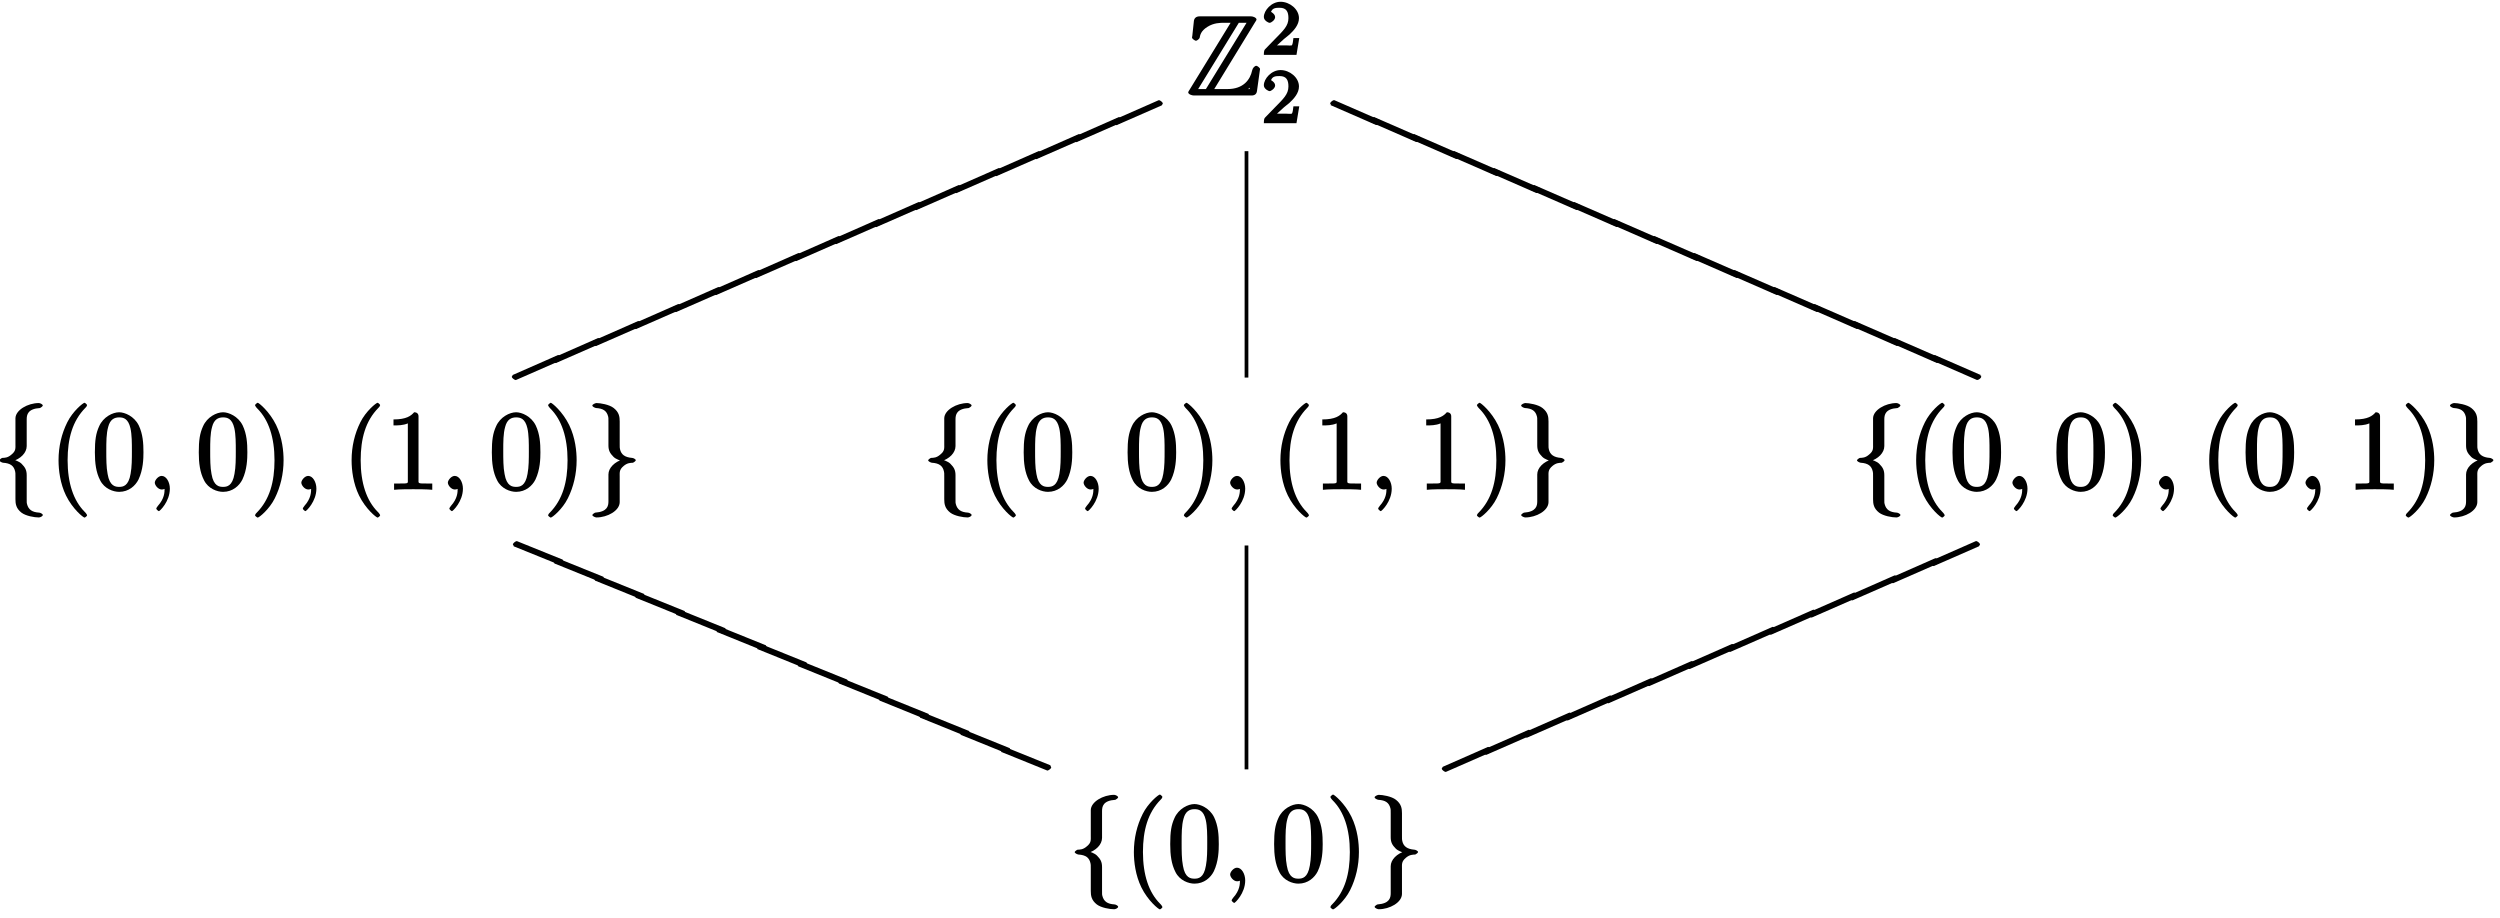 <?xml version="1.0" encoding="UTF-8"?>
<svg xmlns="http://www.w3.org/2000/svg" xmlns:xlink="http://www.w3.org/1999/xlink" width="267pt" height="98pt" viewBox="0 0 267 98" version="1.1">
<defs>
<g>
<symbol overflow="visible" id="glyph0-0">
<path style="stroke:none;" d=""/>
</symbol>
<symbol overflow="visible" id="glyph0-1">
<path style="stroke:none;" d="M 7.25 -7.797 C 7.359 -7.953 7.422 -8.062 7.422 -8.109 C 7.422 -8.312 7.047 -8.453 6.844 -8.453 L 1.359 -8.453 C 0.984 -8.453 0.781 -8.281 0.734 -7.969 L 0.562 -6.359 L 0.531 -6.203 C 0.531 -6.031 0.875 -5.844 0.953 -5.844 C 1.062 -5.844 1.328 -6.062 1.344 -6.156 C 1.406 -6.438 1.453 -6.875 2.172 -7.328 C 2.859 -7.766 3.562 -7.766 3.969 -7.766 L 4.656 -7.766 L 0.297 -0.656 C 0.188 -0.5 0.125 -0.375 0.125 -0.344 C 0.125 -0.125 0.531 0 0.734 0 L 6.875 0 C 7.234 0 7.422 -0.156 7.469 -0.469 L 7.797 -2.828 C 7.797 -2.953 7.5 -3.172 7.406 -3.172 C 7.219 -3.172 7 -2.922 6.953 -2.672 C 6.75 -1.703 6.031 -0.688 4.328 -0.688 L 2.906 -0.688 Z M 1.344 -7.766 L 1.781 -7.766 L 1.781 -7.953 C 1.516 -7.812 1.297 -7.594 1.141 -7.453 L 1.484 -7.359 L 1.531 -7.766 Z M 5.422 -7.766 L 6.359 -7.766 L 2.016 -0.688 L 1.188 -0.688 L 5.531 -7.766 Z M 6.188 -0.469 C 6.531 -0.656 6.844 -0.922 7.109 -1.25 L 6.781 -1.344 C 6.75 -1.109 6.734 -0.984 6.688 -0.688 L 6.25 -0.688 L 6.25 -0.5 Z M 6.188 -0.469 "/>
</symbol>
<symbol overflow="visible" id="glyph1-0">
<path style="stroke:none;" d=""/>
</symbol>
<symbol overflow="visible" id="glyph1-1">
<path style="stroke:none;" d="M 2.375 -1.688 C 2.5 -1.797 2.844 -2.062 2.969 -2.172 C 3.453 -2.625 3.984 -3.203 3.984 -3.922 C 3.984 -4.875 3 -5.672 2.016 -5.672 C 1.047 -5.672 0.234 -4.75 0.234 -4.047 C 0.234 -3.656 0.734 -3.422 0.844 -3.422 C 1.016 -3.422 1.438 -3.719 1.438 -4.031 C 1.438 -4.438 0.859 -4.625 1.016 -4.625 C 1.172 -5.016 1.531 -5.031 1.922 -5.031 C 2.656 -5.031 2.859 -4.594 2.859 -3.922 C 2.859 -3.094 2.328 -2.609 1.391 -1.656 L 0.375 -0.609 C 0.281 -0.531 0.234 -0.375 0.234 0 L 3.719 0 L 4.016 -1.797 L 3.391 -1.797 C 3.344 -1.453 3.328 -1.172 3.234 -1.031 C 3.188 -0.969 2.719 -1.016 2.594 -1.016 L 1.172 -1.016 L 1.297 -0.703 Z M 2.375 -1.688 "/>
</symbol>
<symbol overflow="visible" id="glyph2-0">
<path style="stroke:none;" d=""/>
</symbol>
<symbol overflow="visible" id="glyph2-1">
<path style="stroke:none;" d="M 4.562 -2.469 L 4.5 -2.453 C 2.969 -1.781 1.422 -1.109 -0.297 -0.344 L -0.406 -0.156 L -0.406 -0.125 C -0.391 -0.016 -0.125 0.188 0 0.203 L 0.062 0.188 C 1.594 -0.484 3.156 -1.156 4.844 -1.906 L 4.859 -1.922 L 4.953 -2.078 L 4.969 -2.125 C 4.953 -2.25 4.688 -2.453 4.562 -2.469 Z M 4.562 -2.469 "/>
</symbol>
<symbol overflow="visible" id="glyph2-2">
<path style="stroke:none;" d="M 4.969 1.859 L 4.953 1.797 L 4.828 1.609 L 5.078 1.734 L 0.062 -0.453 L 0 -0.469 C -0.125 -0.453 -0.391 -0.25 -0.406 -0.125 L -0.406 -0.109 L -0.297 0.078 L -0.266 0.125 L -0.516 0 L 4.5 2.188 L 4.562 2.188 C 4.688 2.188 4.953 1.984 4.969 1.859 Z M 4.969 1.859 "/>
</symbol>
<symbol overflow="visible" id="glyph2-3">
<path style="stroke:none;" d="M 5.016 1.75 L 5 1.719 L 4.922 1.531 L 4.875 1.484 L 4.969 1.531 L 0.062 -0.453 L 0 -0.469 C -0.125 -0.453 -0.391 -0.25 -0.406 -0.125 L -0.406 -0.109 L -0.297 0.078 L -0.266 0.125 L -0.375 0.062 L 4.562 2.062 L 4.609 2.078 C 4.734 2.062 5 1.859 5.016 1.75 Z M 5.016 1.75 "/>
</symbol>
<symbol overflow="visible" id="glyph3-0">
<path style="stroke:none;" d=""/>
</symbol>
<symbol overflow="visible" id="glyph3-1">
<path style="stroke:none;" d="M 3.578 -7.5 C 3.578 -7.984 3.688 -8.625 5 -8.703 C 5.062 -8.719 5.297 -8.891 5.297 -8.969 C 5.297 -9.094 5.016 -9.234 4.875 -9.234 C 3.688 -9.234 2.391 -8.484 2.375 -7.609 L 2.375 -4.875 C 2.375 -4.406 2.438 -4.125 1.953 -3.734 C 1.547 -3.375 1.234 -3.391 0.969 -3.375 C 0.906 -3.375 0.656 -3.188 0.656 -3.125 C 0.656 -3 0.938 -2.875 1.047 -2.859 C 1.844 -2.812 2.219 -2.516 2.344 -1.922 C 2.375 -1.797 2.375 -1.766 2.375 -1.344 L 2.375 1.031 C 2.375 1.531 2.438 2.016 3.016 2.469 C 3.484 2.828 4.406 2.984 4.875 2.984 C 5.016 2.984 5.297 2.859 5.297 2.719 C 5.297 2.609 5.031 2.469 4.906 2.469 C 4.156 2.422 3.766 2.156 3.609 1.547 C 3.578 1.453 3.578 1.422 3.578 0.984 L 3.578 -1.516 C 3.578 -2.062 3.422 -2.359 3.031 -2.75 C 2.781 -3 2.312 -3.156 1.969 -3.25 L 1.969 -2.984 C 2.953 -3.266 3.578 -3.938 3.578 -4.641 Z M 3.578 -7.5 "/>
</symbol>
<symbol overflow="visible" id="glyph3-2">
<path style="stroke:none;" d="M 2.375 1.266 C 2.375 1.75 2.266 2.375 0.969 2.469 C 0.906 2.469 0.656 2.656 0.656 2.719 C 0.656 2.859 0.984 2.984 1.094 2.984 C 2.266 2.984 3.562 2.266 3.578 1.359 L 3.578 -1.359 C 3.578 -1.828 3.516 -2.109 4 -2.516 C 4.406 -2.859 4.734 -2.844 5 -2.859 C 5.062 -2.875 5.297 -3.047 5.297 -3.125 C 5.297 -3.234 5.031 -3.375 4.906 -3.375 C 4.125 -3.438 3.734 -3.734 3.609 -4.312 C 3.578 -4.453 3.578 -4.469 3.578 -4.906 L 3.578 -7.266 C 3.578 -7.766 3.516 -8.25 2.938 -8.703 C 2.469 -9.078 1.5 -9.234 1.094 -9.234 C 0.984 -9.234 0.656 -9.094 0.656 -8.969 C 0.656 -8.844 0.938 -8.719 1.047 -8.703 C 1.812 -8.656 2.188 -8.406 2.344 -7.797 C 2.375 -7.688 2.375 -7.656 2.375 -7.234 L 2.375 -4.719 C 2.375 -4.172 2.531 -3.875 2.922 -3.484 C 3.172 -3.234 3.656 -3.078 4 -2.984 L 4 -3.25 C 3.016 -2.969 2.375 -2.297 2.375 -1.609 Z M 2.375 1.266 "/>
</symbol>
<symbol overflow="visible" id="glyph4-0">
<path style="stroke:none;" d=""/>
</symbol>
<symbol overflow="visible" id="glyph4-1">
<path style="stroke:none;" d="M 4.047 2.766 C 4.047 2.719 4 2.594 3.797 2.391 C 2.594 1.188 1.969 -0.688 1.969 -3.125 C 1.969 -5.438 2.484 -7.328 3.875 -8.734 C 4 -8.844 4.047 -8.984 4.047 -9.016 C 4.047 -9.078 3.828 -9.266 3.781 -9.266 C 3.625 -9.266 2.516 -8.359 1.938 -7.188 C 1.328 -5.969 1 -4.594 1 -3.125 C 1 -2.062 1.172 -0.641 1.797 0.641 C 2.5 2.078 3.641 3 3.781 3 C 3.828 3 4.047 2.828 4.047 2.766 Z M 4.047 2.766 "/>
</symbol>
<symbol overflow="visible" id="glyph4-2">
<path style="stroke:none;" d="M 5.516 -3.969 C 5.516 -4.953 5.453 -5.922 5.016 -6.844 C 4.531 -7.828 3.516 -8.25 2.922 -8.25 C 2.234 -8.25 1.219 -7.75 0.781 -6.75 C 0.438 -6 0.328 -5.266 0.328 -3.969 C 0.328 -2.812 0.453 -1.828 0.891 -0.984 C 1.344 -0.078 2.297 0.25 2.922 0.25 C 3.953 0.25 4.656 -0.406 4.984 -1.062 C 5.484 -2.109 5.516 -3.281 5.516 -3.969 Z M 2.922 -0.281 C 2.531 -0.281 1.906 -0.344 1.688 -1.656 C 1.547 -2.359 1.547 -3.281 1.547 -4.109 C 1.547 -5.094 1.547 -5.969 1.75 -6.688 C 1.953 -7.484 2.406 -7.703 2.922 -7.703 C 3.375 -7.703 3.891 -7.578 4.125 -6.547 C 4.281 -5.875 4.281 -4.922 4.281 -4.109 C 4.281 -3.312 4.281 -2.406 4.141 -1.672 C 3.922 -0.359 3.328 -0.281 2.922 -0.281 Z M 2.922 -0.281 "/>
</symbol>
<symbol overflow="visible" id="glyph4-3">
<path style="stroke:none;" d="M 3.531 -3.125 C 3.531 -4.031 3.406 -5.516 2.734 -6.891 C 2.031 -8.328 0.891 -9.266 0.766 -9.266 C 0.719 -9.266 0.484 -9.078 0.484 -9.016 C 0.484 -8.984 0.531 -8.844 0.734 -8.641 C 1.938 -7.438 2.562 -5.562 2.562 -3.125 C 2.562 -0.812 2.047 1.078 0.656 2.484 C 0.531 2.594 0.484 2.719 0.484 2.766 C 0.484 2.828 0.719 3 0.766 3 C 0.922 3 2.016 2.109 2.594 0.938 C 3.203 -0.281 3.531 -1.688 3.531 -3.125 Z M 3.531 -3.125 "/>
</symbol>
<symbol overflow="visible" id="glyph4-4">
<path style="stroke:none;" d="M 3.594 -7.812 C 3.594 -8.078 3.438 -8.25 3.125 -8.25 C 2.797 -7.875 2.312 -7.484 0.922 -7.484 L 0.922 -6.844 C 1.359 -6.844 1.953 -6.844 2.453 -7.062 L 2.453 -1.062 C 2.453 -0.641 2.578 -0.641 1.531 -0.641 L 0.984 -0.641 L 0.984 0.031 C 1.484 -0.031 2.641 -0.031 3.031 -0.031 C 3.438 -0.031 4.578 -0.031 5.062 0.031 L 5.062 -0.641 L 4.531 -0.641 C 3.484 -0.641 3.594 -0.641 3.594 -1.062 Z M 3.594 -7.812 "/>
</symbol>
<symbol overflow="visible" id="glyph5-0">
<path style="stroke:none;" d=""/>
</symbol>
<symbol overflow="visible" id="glyph5-1">
<path style="stroke:none;" d="M 2.484 -0.094 C 2.484 -0.781 2.109 -1.453 1.609 -1.453 C 1.234 -1.453 0.875 -0.984 0.875 -0.734 C 0.875 -0.469 1.219 0 1.625 0 C 1.781 0 2.016 -0.078 2.125 -0.188 C 2.156 -0.219 2.062 -0.172 2.062 -0.172 C 2.094 -0.172 1.922 -0.156 1.922 -0.094 C 1.922 0.297 1.906 0.969 1.203 1.75 C 1.078 1.891 1.031 2.016 1.031 2.047 C 1.031 2.109 1.25 2.312 1.312 2.312 C 1.406 2.312 2.484 1.281 2.484 -0.094 Z M 2.484 -0.094 "/>
</symbol>
</g>
</defs>
<g id="surface1">
<g style="fill:rgb(0%,0%,0%);fill-opacity:1;">
  <use xlink:href="#glyph0-1" x="126.775" y="10.199"/>
</g>
<g style="fill:rgb(0%,0%,0%);fill-opacity:1;">
  <use xlink:href="#glyph1-1" x="134.745" y="5.861"/>
</g>
<g style="fill:rgb(0%,0%,0%);fill-opacity:1;">
  <use xlink:href="#glyph1-1" x="134.745" y="13.155"/>
</g>
<g style="fill:rgb(0%,0%,0%);fill-opacity:1;">
  <use xlink:href="#glyph2-1" x="55.066" y="40.387"/>
</g>
<g style="fill:rgb(0%,0%,0%);fill-opacity:1;">
  <use xlink:href="#glyph2-1" x="59.343" y="38.572"/>
</g>
<g style="fill:rgb(0%,0%,0%);fill-opacity:1;">
  <use xlink:href="#glyph2-1" x="63.621" y="36.757"/>
</g>
<g style="fill:rgb(0%,0%,0%);fill-opacity:1;">
  <use xlink:href="#glyph2-1" x="67.898" y="34.943"/>
</g>
<g style="fill:rgb(0%,0%,0%);fill-opacity:1;">
  <use xlink:href="#glyph2-1" x="72.175" y="33.128"/>
</g>
<g style="fill:rgb(0%,0%,0%);fill-opacity:1;">
  <use xlink:href="#glyph2-1" x="76.452" y="31.313"/>
</g>
<g style="fill:rgb(0%,0%,0%);fill-opacity:1;">
  <use xlink:href="#glyph2-1" x="80.729" y="29.498"/>
</g>
<g style="fill:rgb(0%,0%,0%);fill-opacity:1;">
  <use xlink:href="#glyph2-1" x="85.006" y="27.684"/>
</g>
<g style="fill:rgb(0%,0%,0%);fill-opacity:1;">
  <use xlink:href="#glyph2-1" x="89.283" y="25.869"/>
</g>
<g style="fill:rgb(0%,0%,0%);fill-opacity:1;">
  <use xlink:href="#glyph2-1" x="93.56" y="24.054"/>
</g>
<g style="fill:rgb(0%,0%,0%);fill-opacity:1;">
  <use xlink:href="#glyph2-1" x="97.837" y="22.239"/>
</g>
<g style="fill:rgb(0%,0%,0%);fill-opacity:1;">
  <use xlink:href="#glyph2-1" x="102.114" y="20.424"/>
</g>
<g style="fill:rgb(0%,0%,0%);fill-opacity:1;">
  <use xlink:href="#glyph2-1" x="106.391" y="18.61"/>
</g>
<g style="fill:rgb(0%,0%,0%);fill-opacity:1;">
  <use xlink:href="#glyph2-1" x="110.668" y="16.795"/>
</g>
<g style="fill:rgb(0%,0%,0%);fill-opacity:1;">
  <use xlink:href="#glyph2-1" x="114.945" y="14.98"/>
</g>
<g style="fill:rgb(0%,0%,0%);fill-opacity:1;">
  <use xlink:href="#glyph2-1" x="119.222" y="13.165"/>
</g>
<path style="fill:none;stroke-width:0.399;stroke-linecap:butt;stroke-linejoin:miter;stroke:rgb(0%,0%,0%);stroke-opacity:1;stroke-miterlimit:10;" d="M 233.125 -110.324 L 233.125 -86.145 " transform="matrix(1,0,0,-1,-100,-70)"/>
<g style="fill:rgb(0%,0%,0%);fill-opacity:1;">
  <use xlink:href="#glyph2-2" x="206.63" y="38.391"/>
</g>
<g style="fill:rgb(0%,0%,0%);fill-opacity:1;">
  <use xlink:href="#glyph2-2" x="202.353" y="36.575"/>
</g>
<g style="fill:rgb(0%,0%,0%);fill-opacity:1;">
  <use xlink:href="#glyph2-2" x="198.075" y="34.76"/>
</g>
<g style="fill:rgb(0%,0%,0%);fill-opacity:1;">
  <use xlink:href="#glyph2-2" x="193.797" y="32.944"/>
</g>
<g style="fill:rgb(0%,0%,0%);fill-opacity:1;">
  <use xlink:href="#glyph2-2" x="189.52" y="31.129"/>
</g>
<g style="fill:rgb(0%,0%,0%);fill-opacity:1;">
  <use xlink:href="#glyph2-2" x="185.242" y="29.314"/>
</g>
<g style="fill:rgb(0%,0%,0%);fill-opacity:1;">
  <use xlink:href="#glyph2-2" x="180.965" y="27.498"/>
</g>
<g style="fill:rgb(0%,0%,0%);fill-opacity:1;">
  <use xlink:href="#glyph2-2" x="176.687" y="25.683"/>
</g>
<g style="fill:rgb(0%,0%,0%);fill-opacity:1;">
  <use xlink:href="#glyph2-2" x="172.409" y="23.868"/>
</g>
<g style="fill:rgb(0%,0%,0%);fill-opacity:1;">
  <use xlink:href="#glyph2-2" x="168.132" y="22.052"/>
</g>
<g style="fill:rgb(0%,0%,0%);fill-opacity:1;">
  <use xlink:href="#glyph2-2" x="163.854" y="20.237"/>
</g>
<g style="fill:rgb(0%,0%,0%);fill-opacity:1;">
  <use xlink:href="#glyph2-2" x="159.576" y="18.422"/>
</g>
<g style="fill:rgb(0%,0%,0%);fill-opacity:1;">
  <use xlink:href="#glyph2-2" x="155.299" y="16.606"/>
</g>
<g style="fill:rgb(0%,0%,0%);fill-opacity:1;">
  <use xlink:href="#glyph2-2" x="151.021" y="14.791"/>
</g>
<g style="fill:rgb(0%,0%,0%);fill-opacity:1;">
  <use xlink:href="#glyph2-2" x="146.744" y="12.975"/>
</g>
<g style="fill:rgb(0%,0%,0%);fill-opacity:1;">
  <use xlink:href="#glyph2-2" x="142.466" y="11.16"/>
</g>
<g style="fill:rgb(0%,0%,0%);fill-opacity:1;">
  <use xlink:href="#glyph3-1" x="-0.726" y="52.28"/>
</g>
<g style="fill:rgb(0%,0%,0%);fill-opacity:1;">
  <use xlink:href="#glyph4-1" x="5.252" y="52.28"/>
  <use xlink:href="#glyph4-2" x="9.805" y="52.28"/>
</g>
<g style="fill:rgb(0%,0%,0%);fill-opacity:1;">
  <use xlink:href="#glyph5-1" x="15.657" y="52.28"/>
</g>
<g style="fill:rgb(0%,0%,0%);fill-opacity:1;">
  <use xlink:href="#glyph4-2" x="20.902" y="52.28"/>
  <use xlink:href="#glyph4-3" x="26.755" y="52.28"/>
</g>
<g style="fill:rgb(0%,0%,0%);fill-opacity:1;">
  <use xlink:href="#glyph5-1" x="31.307" y="52.28"/>
</g>
<g style="fill:rgb(0%,0%,0%);fill-opacity:1;">
  <use xlink:href="#glyph4-1" x="36.551" y="52.28"/>
  <use xlink:href="#glyph4-4" x="41.104" y="52.28"/>
</g>
<g style="fill:rgb(0%,0%,0%);fill-opacity:1;">
  <use xlink:href="#glyph5-1" x="46.956" y="52.28"/>
</g>
<g style="fill:rgb(0%,0%,0%);fill-opacity:1;">
  <use xlink:href="#glyph4-2" x="52.2" y="52.28"/>
  <use xlink:href="#glyph4-3" x="58.053" y="52.28"/>
</g>
<g style="fill:rgb(0%,0%,0%);fill-opacity:1;">
  <use xlink:href="#glyph3-2" x="62.606" y="52.28"/>
</g>
<g style="fill:rgb(0%,0%,0%);fill-opacity:1;">
  <use xlink:href="#glyph2-3" x="107.259" y="80.221"/>
</g>
<g style="fill:rgb(0%,0%,0%);fill-opacity:1;">
  <use xlink:href="#glyph2-3" x="102.919" y="78.391"/>
</g>
<g style="fill:rgb(0%,0%,0%);fill-opacity:1;">
  <use xlink:href="#glyph2-3" x="98.58" y="76.56"/>
</g>
<g style="fill:rgb(0%,0%,0%);fill-opacity:1;">
  <use xlink:href="#glyph2-3" x="94.24" y="74.73"/>
</g>
<g style="fill:rgb(0%,0%,0%);fill-opacity:1;">
  <use xlink:href="#glyph2-3" x="89.9" y="72.9"/>
</g>
<g style="fill:rgb(0%,0%,0%);fill-opacity:1;">
  <use xlink:href="#glyph2-3" x="85.56" y="71.07"/>
</g>
<g style="fill:rgb(0%,0%,0%);fill-opacity:1;">
  <use xlink:href="#glyph2-3" x="81.22" y="69.239"/>
</g>
<g style="fill:rgb(0%,0%,0%);fill-opacity:1;">
  <use xlink:href="#glyph2-3" x="76.88" y="67.409"/>
</g>
<g style="fill:rgb(0%,0%,0%);fill-opacity:1;">
  <use xlink:href="#glyph2-3" x="72.54" y="65.579"/>
</g>
<g style="fill:rgb(0%,0%,0%);fill-opacity:1;">
  <use xlink:href="#glyph2-3" x="68.2" y="63.748"/>
</g>
<g style="fill:rgb(0%,0%,0%);fill-opacity:1;">
  <use xlink:href="#glyph2-3" x="63.86" y="61.918"/>
</g>
<g style="fill:rgb(0%,0%,0%);fill-opacity:1;">
  <use xlink:href="#glyph2-3" x="59.52" y="60.088"/>
</g>
<g style="fill:rgb(0%,0%,0%);fill-opacity:1;">
  <use xlink:href="#glyph2-3" x="55.18" y="58.258"/>
</g>
<g style="fill:rgb(0%,0%,0%);fill-opacity:1;">
  <use xlink:href="#glyph3-1" x="98.471" y="52.28"/>
</g>
<g style="fill:rgb(0%,0%,0%);fill-opacity:1;">
  <use xlink:href="#glyph4-1" x="104.449" y="52.28"/>
  <use xlink:href="#glyph4-2" x="109.002" y="52.28"/>
</g>
<g style="fill:rgb(0%,0%,0%);fill-opacity:1;">
  <use xlink:href="#glyph5-1" x="114.854" y="52.28"/>
</g>
<g style="fill:rgb(0%,0%,0%);fill-opacity:1;">
  <use xlink:href="#glyph4-2" x="120.098" y="52.28"/>
  <use xlink:href="#glyph4-3" x="125.951" y="52.28"/>
</g>
<g style="fill:rgb(0%,0%,0%);fill-opacity:1;">
  <use xlink:href="#glyph5-1" x="130.504" y="52.28"/>
</g>
<g style="fill:rgb(0%,0%,0%);fill-opacity:1;">
  <use xlink:href="#glyph4-1" x="135.748" y="52.28"/>
  <use xlink:href="#glyph4-4" x="140.301" y="52.28"/>
</g>
<g style="fill:rgb(0%,0%,0%);fill-opacity:1;">
  <use xlink:href="#glyph5-1" x="146.153" y="52.28"/>
</g>
<g style="fill:rgb(0%,0%,0%);fill-opacity:1;">
  <use xlink:href="#glyph4-4" x="151.397" y="52.28"/>
  <use xlink:href="#glyph4-3" x="157.25" y="52.28"/>
</g>
<g style="fill:rgb(0%,0%,0%);fill-opacity:1;">
  <use xlink:href="#glyph3-2" x="161.803" y="52.28"/>
</g>
<path style="fill:none;stroke-width:0.399;stroke-linecap:butt;stroke-linejoin:miter;stroke:rgb(0%,0%,0%);stroke-opacity:1;stroke-miterlimit:10;" d="M 233.125 -152.168 L 233.125 -128.258 " transform="matrix(1,0,0,-1,-100,-70)"/>
<g style="fill:rgb(0%,0%,0%);fill-opacity:1;">
  <use xlink:href="#glyph3-1" x="197.668" y="52.28"/>
</g>
<g style="fill:rgb(0%,0%,0%);fill-opacity:1;">
  <use xlink:href="#glyph4-1" x="203.646" y="52.28"/>
  <use xlink:href="#glyph4-2" x="208.199" y="52.28"/>
</g>
<g style="fill:rgb(0%,0%,0%);fill-opacity:1;">
  <use xlink:href="#glyph5-1" x="214.051" y="52.28"/>
</g>
<g style="fill:rgb(0%,0%,0%);fill-opacity:1;">
  <use xlink:href="#glyph4-2" x="219.295" y="52.28"/>
  <use xlink:href="#glyph4-3" x="225.148" y="52.28"/>
</g>
<g style="fill:rgb(0%,0%,0%);fill-opacity:1;">
  <use xlink:href="#glyph5-1" x="229.701" y="52.28"/>
</g>
<g style="fill:rgb(0%,0%,0%);fill-opacity:1;">
  <use xlink:href="#glyph4-1" x="234.945" y="52.28"/>
  <use xlink:href="#glyph4-2" x="239.498" y="52.28"/>
</g>
<g style="fill:rgb(0%,0%,0%);fill-opacity:1;">
  <use xlink:href="#glyph5-1" x="245.35" y="52.28"/>
</g>
<g style="fill:rgb(0%,0%,0%);fill-opacity:1;">
  <use xlink:href="#glyph4-4" x="250.594" y="52.28"/>
  <use xlink:href="#glyph4-3" x="256.447" y="52.28"/>
</g>
<g style="fill:rgb(0%,0%,0%);fill-opacity:1;">
  <use xlink:href="#glyph3-2" x="261" y="52.28"/>
</g>
<g style="fill:rgb(0%,0%,0%);fill-opacity:1;">
  <use xlink:href="#glyph2-1" x="154.386" y="82.239"/>
</g>
<g style="fill:rgb(0%,0%,0%);fill-opacity:1;">
  <use xlink:href="#glyph2-1" x="158.729" y="80.407"/>
</g>
<g style="fill:rgb(0%,0%,0%);fill-opacity:1;">
  <use xlink:href="#glyph2-1" x="163.071" y="78.575"/>
</g>
<g style="fill:rgb(0%,0%,0%);fill-opacity:1;">
  <use xlink:href="#glyph2-1" x="167.414" y="76.743"/>
</g>
<g style="fill:rgb(0%,0%,0%);fill-opacity:1;">
  <use xlink:href="#glyph2-1" x="171.757" y="74.91"/>
</g>
<g style="fill:rgb(0%,0%,0%);fill-opacity:1;">
  <use xlink:href="#glyph2-1" x="176.1" y="73.078"/>
</g>
<g style="fill:rgb(0%,0%,0%);fill-opacity:1;">
  <use xlink:href="#glyph2-1" x="180.442" y="71.246"/>
</g>
<g style="fill:rgb(0%,0%,0%);fill-opacity:1;">
  <use xlink:href="#glyph2-1" x="184.785" y="69.414"/>
</g>
<g style="fill:rgb(0%,0%,0%);fill-opacity:1;">
  <use xlink:href="#glyph2-1" x="189.128" y="67.582"/>
</g>
<g style="fill:rgb(0%,0%,0%);fill-opacity:1;">
  <use xlink:href="#glyph2-1" x="193.471" y="65.75"/>
</g>
<g style="fill:rgb(0%,0%,0%);fill-opacity:1;">
  <use xlink:href="#glyph2-1" x="197.813" y="63.918"/>
</g>
<g style="fill:rgb(0%,0%,0%);fill-opacity:1;">
  <use xlink:href="#glyph2-1" x="202.156" y="62.086"/>
</g>
<g style="fill:rgb(0%,0%,0%);fill-opacity:1;">
  <use xlink:href="#glyph2-1" x="206.499" y="60.254"/>
</g>
<g style="fill:rgb(0%,0%,0%);fill-opacity:1;">
  <use xlink:href="#glyph3-1" x="114.121" y="94.123"/>
</g>
<g style="fill:rgb(0%,0%,0%);fill-opacity:1;">
  <use xlink:href="#glyph4-1" x="120.098" y="94.123"/>
  <use xlink:href="#glyph4-2" x="124.651" y="94.123"/>
</g>
<g style="fill:rgb(0%,0%,0%);fill-opacity:1;">
  <use xlink:href="#glyph5-1" x="130.504" y="94.123"/>
</g>
<g style="fill:rgb(0%,0%,0%);fill-opacity:1;">
  <use xlink:href="#glyph4-2" x="135.748" y="94.123"/>
  <use xlink:href="#glyph4-3" x="141.601" y="94.123"/>
</g>
<g style="fill:rgb(0%,0%,0%);fill-opacity:1;">
  <use xlink:href="#glyph3-2" x="146.153" y="94.123"/>
</g>
</g>
</svg>
